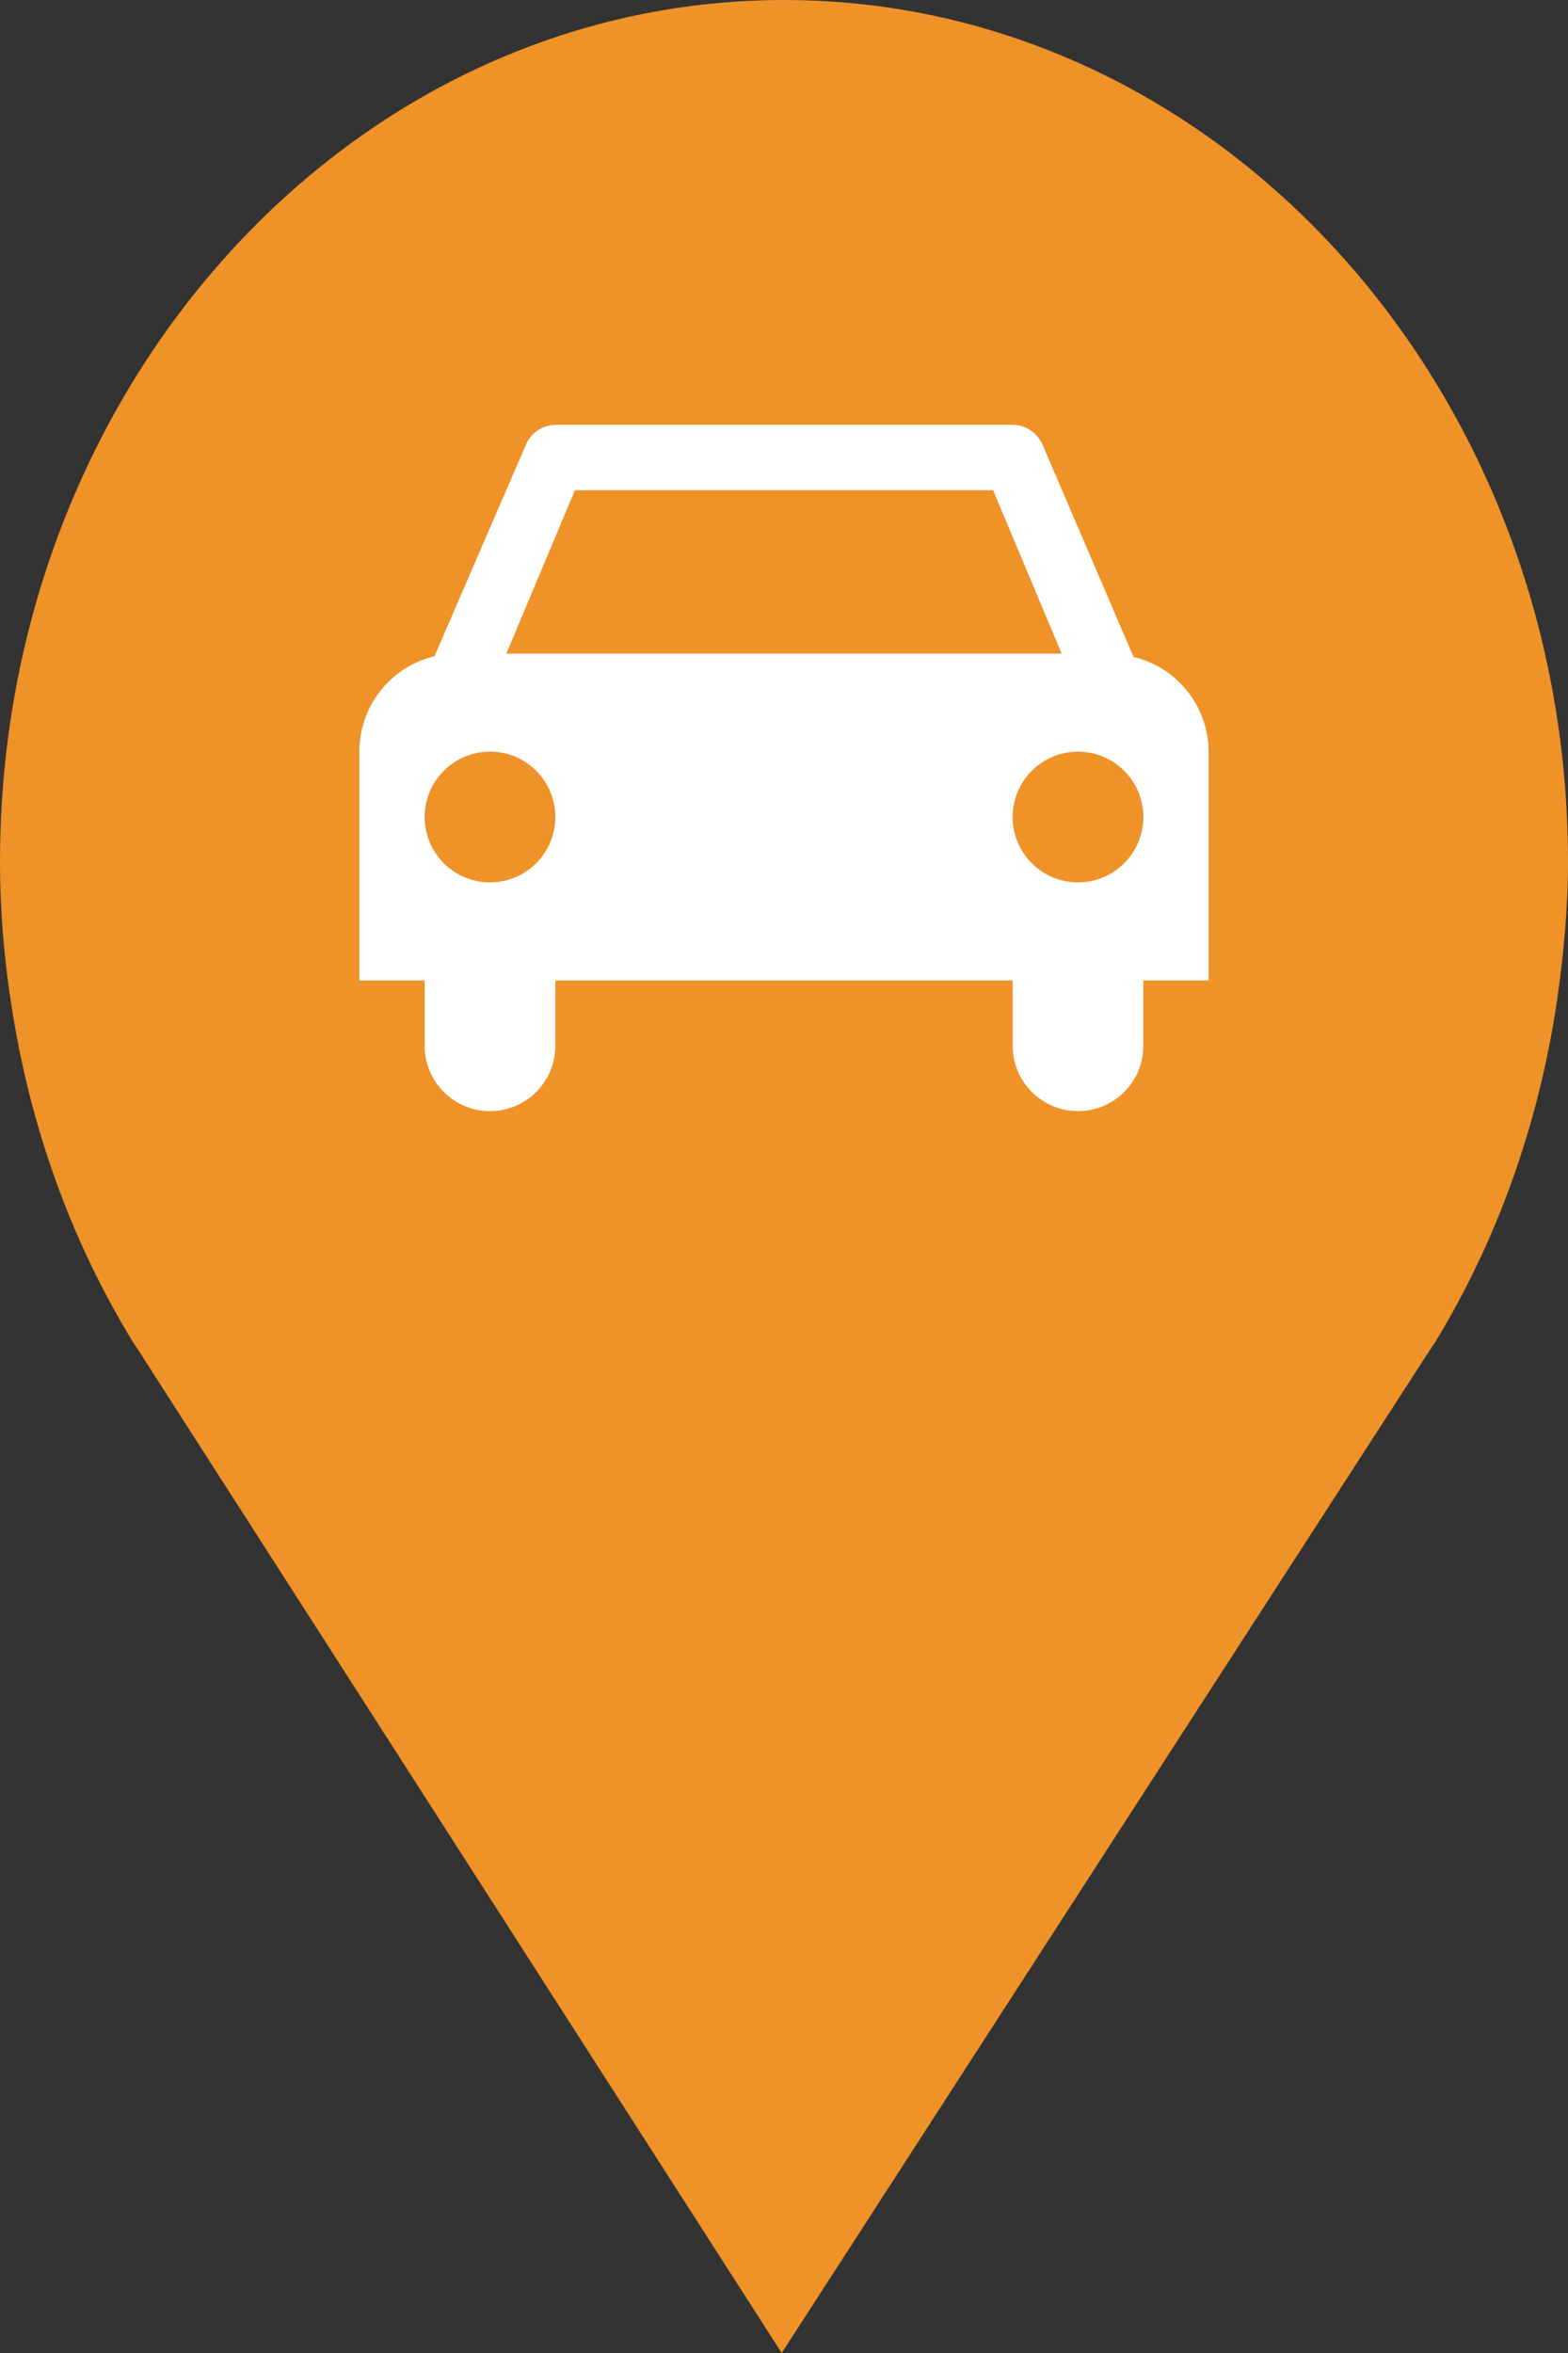<?xml version="1.0" encoding="utf-8"?> <!DOCTYPE svg PUBLIC "-//W3C//DTD SVG 1.1//EN" "http://www.w3.org/Graphics/SVG/1.1/DTD/svg11.dtd"><svg version="1.1" id="marker-circle-blue" xmlns="http://www.w3.org/2000/svg" xmlns:xlink="http://www.w3.org/1999/xlink" x="0px"  y="0px" width="24px" height="36px" viewBox="0 0 24 36" enable-background="new 0 0 24 36" xml:space="preserve"><rect x="0" y="0" width="24" height="36" fill="#333333" stroke="none"/><path fill="#EF9228" d="M12,0C5.371,0,0,5.903,0,13.187c0,0.829,0.079,1.643,0.212,2.424c0.302,1.785,0.924,3.448,1.81,4.901
	l0.107,0.163L11.965,36l9.952-15.393l0.045-0.064c0.949-1.555,1.595-3.343,1.875-5.269C23.934,14.589,24,13.899,24,13.187
	C24,5.905,18.629,0,12,0z"></path><path fill="#ffffff" transform="translate(4.5 4.5)" d="M14,7c-0.004,-0.69,-0.479,-1.289,-1.15,-1.45l-1.39,-3.24l0,0l0,0l0,0C11.383,2.123,11.202,2.001,11,2H4C3.812,2.003,3.643,2.111,3.56,2.28l0,0l0,0l0,0L2.15,5.54C1.475,5.702,0.999,6.306,1,7v3.5h1v1c0,0.552,0.448,1,1,1s1,-0.448,1,-1v-1h7v1c0,0.552,0.448,1,1,1s1,-0.448,1,-1v-1h1V7zM4.3,3h6.4l1.05,2.5h-8.5L4.3,3zM3,9C2.448,9,2,8.552,2,8s0.448,-1,1,-1s1,0.448,1,1S3.552,9,3,9zM12,9c-0.552,0,-1,-0.448,-1,-1s0.448,-1,1,-1s1,0.448,1,1S12.552,9,12,9z"></path> </svg>